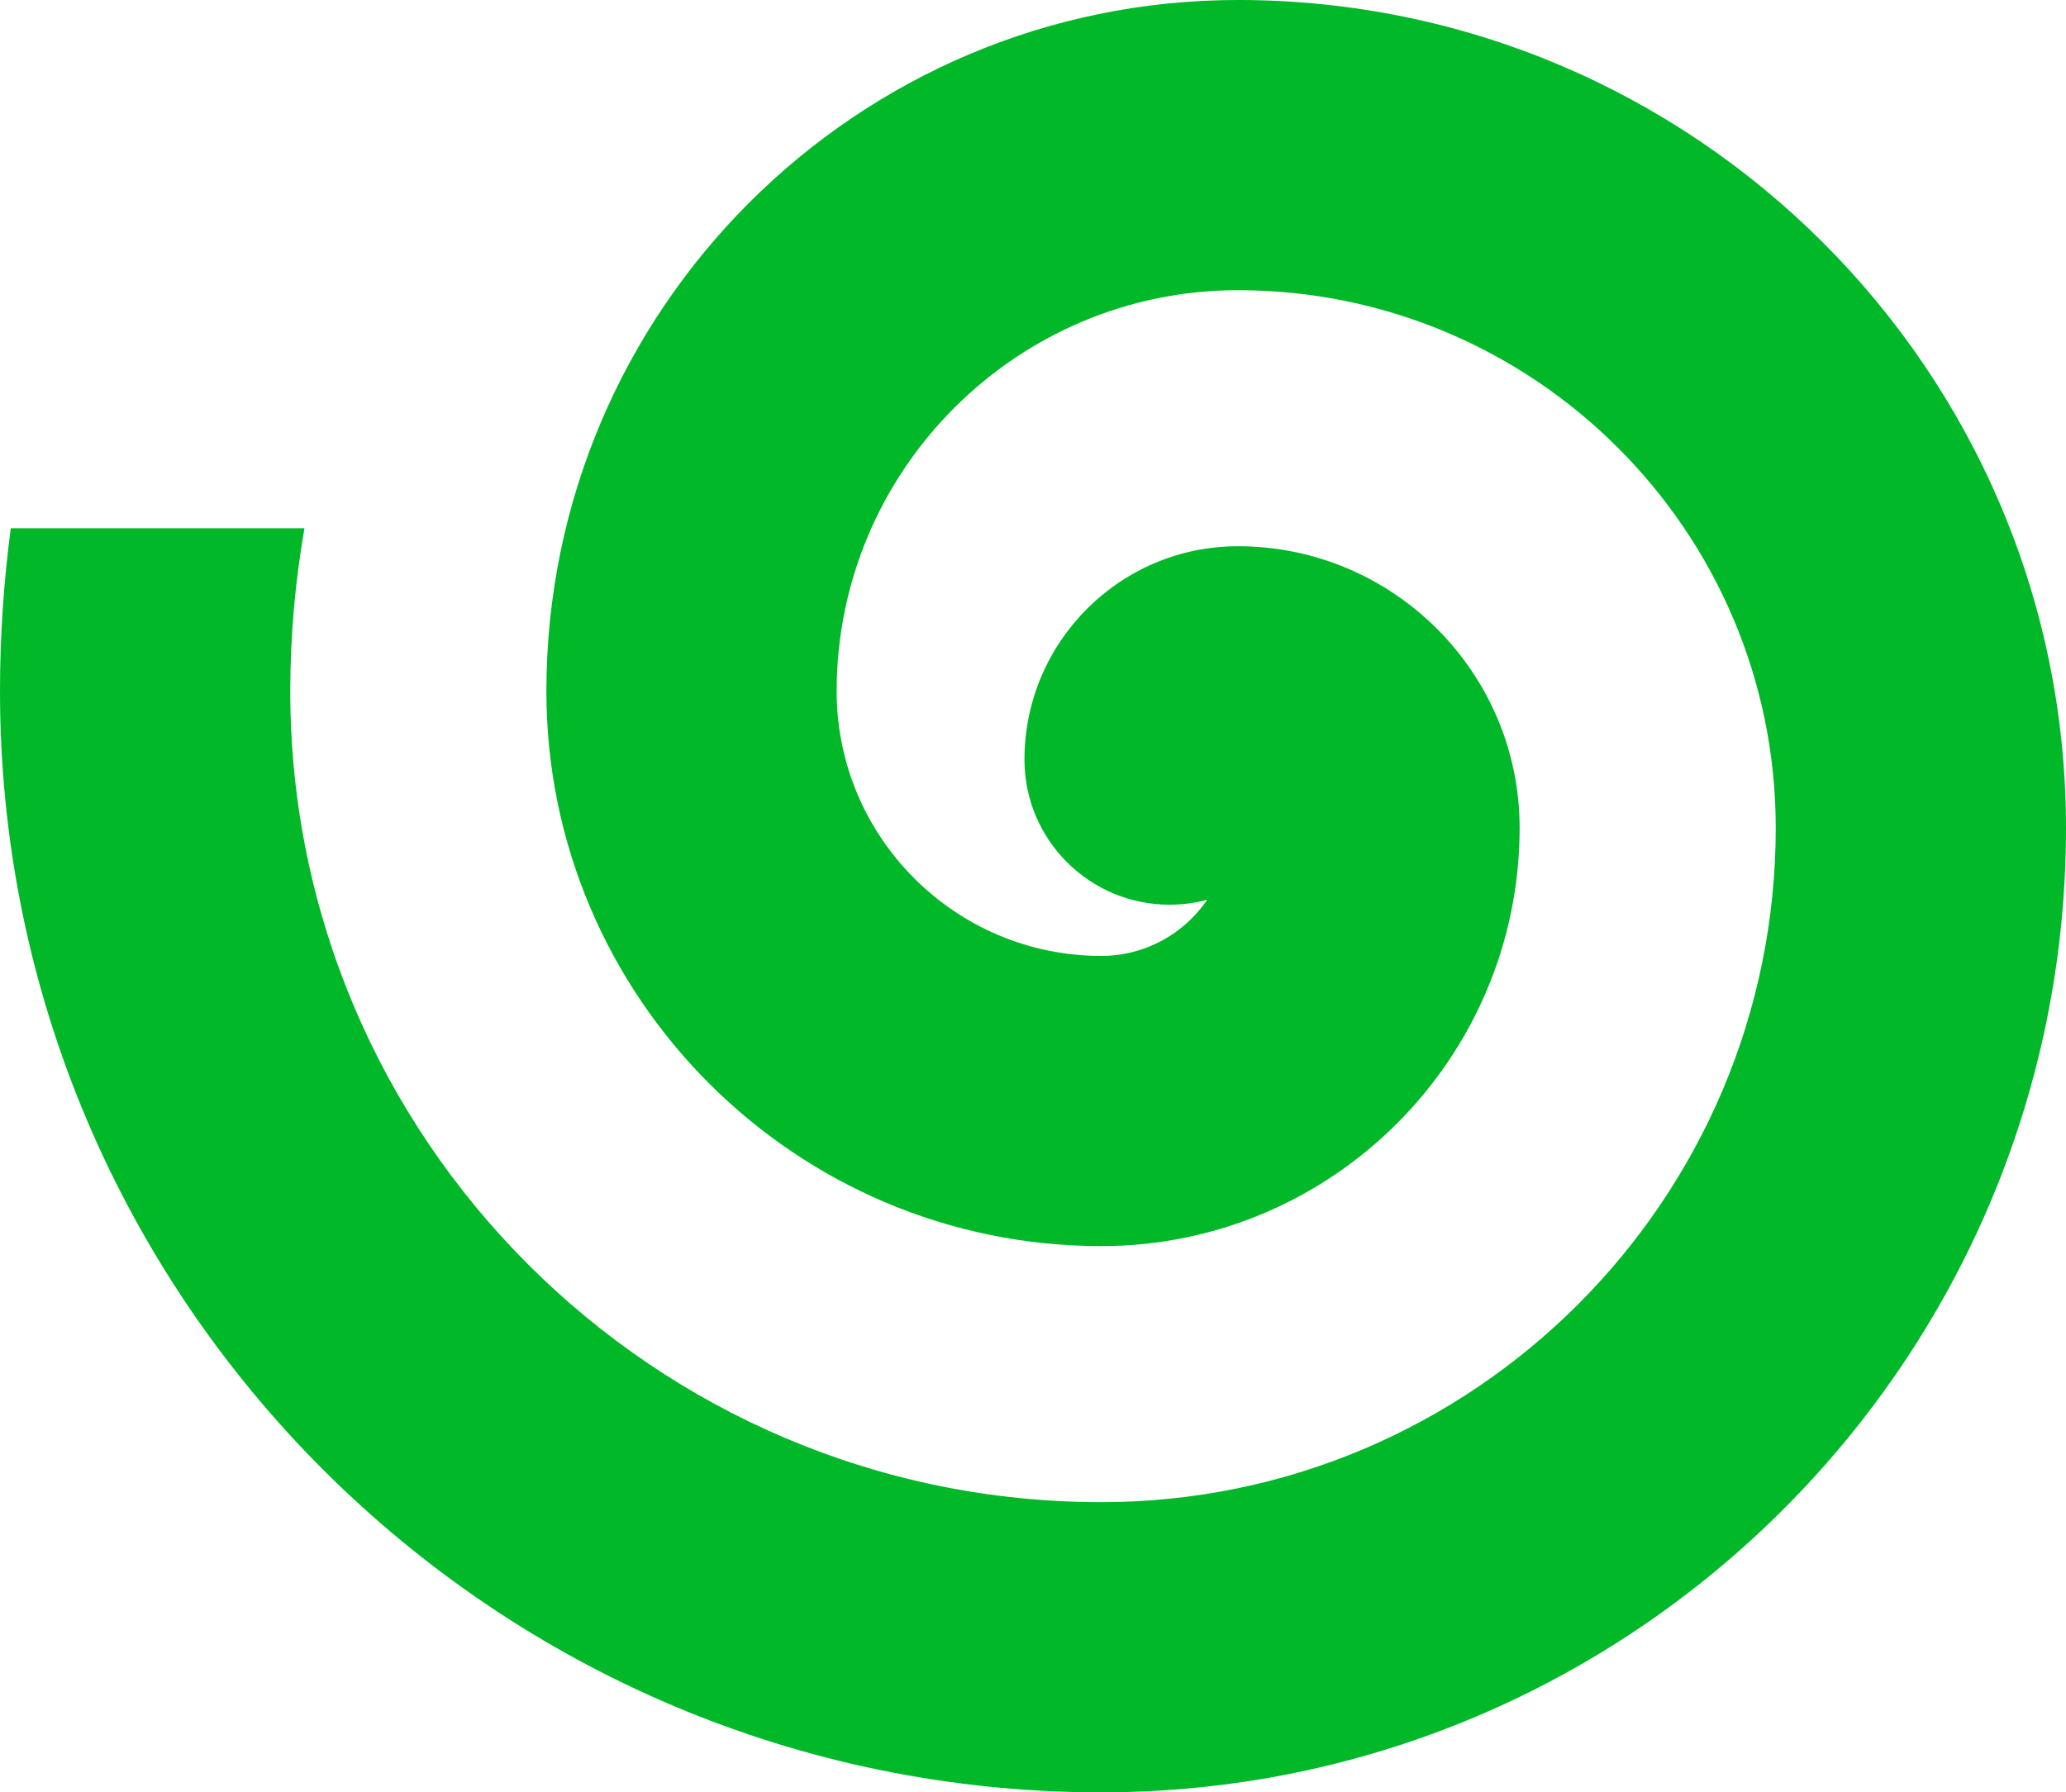 <?xml version="1.0" encoding="UTF-8"?>
<svg id="Logos" xmlns="http://www.w3.org/2000/svg" viewBox="185.143 240 829.715 720">
  <defs>
    <style>
      .cls-1 {
        fill: #00b828;
      }
    </style>
  </defs>
  <path class="cls-1" d="m682.286,240c-153.134,0-277.714,124.58-277.714,277.714,0,122.886,99.971,222.857,222.857,222.857,92.638,0,168-75.361,168-168,0-62.384-50.759-113.143-113.143-113.143-47.264,0-85.714,38.451-85.714,85.714,0,32.19,26.096,58.286,58.285,58.286,5.224,0,10.286-.69,15.108-1.976-9.268,13.601-24.877,22.547-42.537,22.547-58.607,0-106.286-47.679-106.286-106.286,0-88.855,72.288-161.143,161.143-161.143,119.103,0,216.001,96.897,216.001,216,0,149.351-121.507,270.858-270.858,270.858-179.599,0-325.715-146.116-325.715-325.715,0-22.043,1.948-43.954,5.698-65.498h-117.939c-2.87,21.645-4.331,43.526-4.331,65.498,0,243.877,198.409,442.286,442.286,442.286,213.63,0,387.429-173.799,387.429-387.429,0-183.382-149.19-332.571-332.572-332.571Z"/>
</svg>